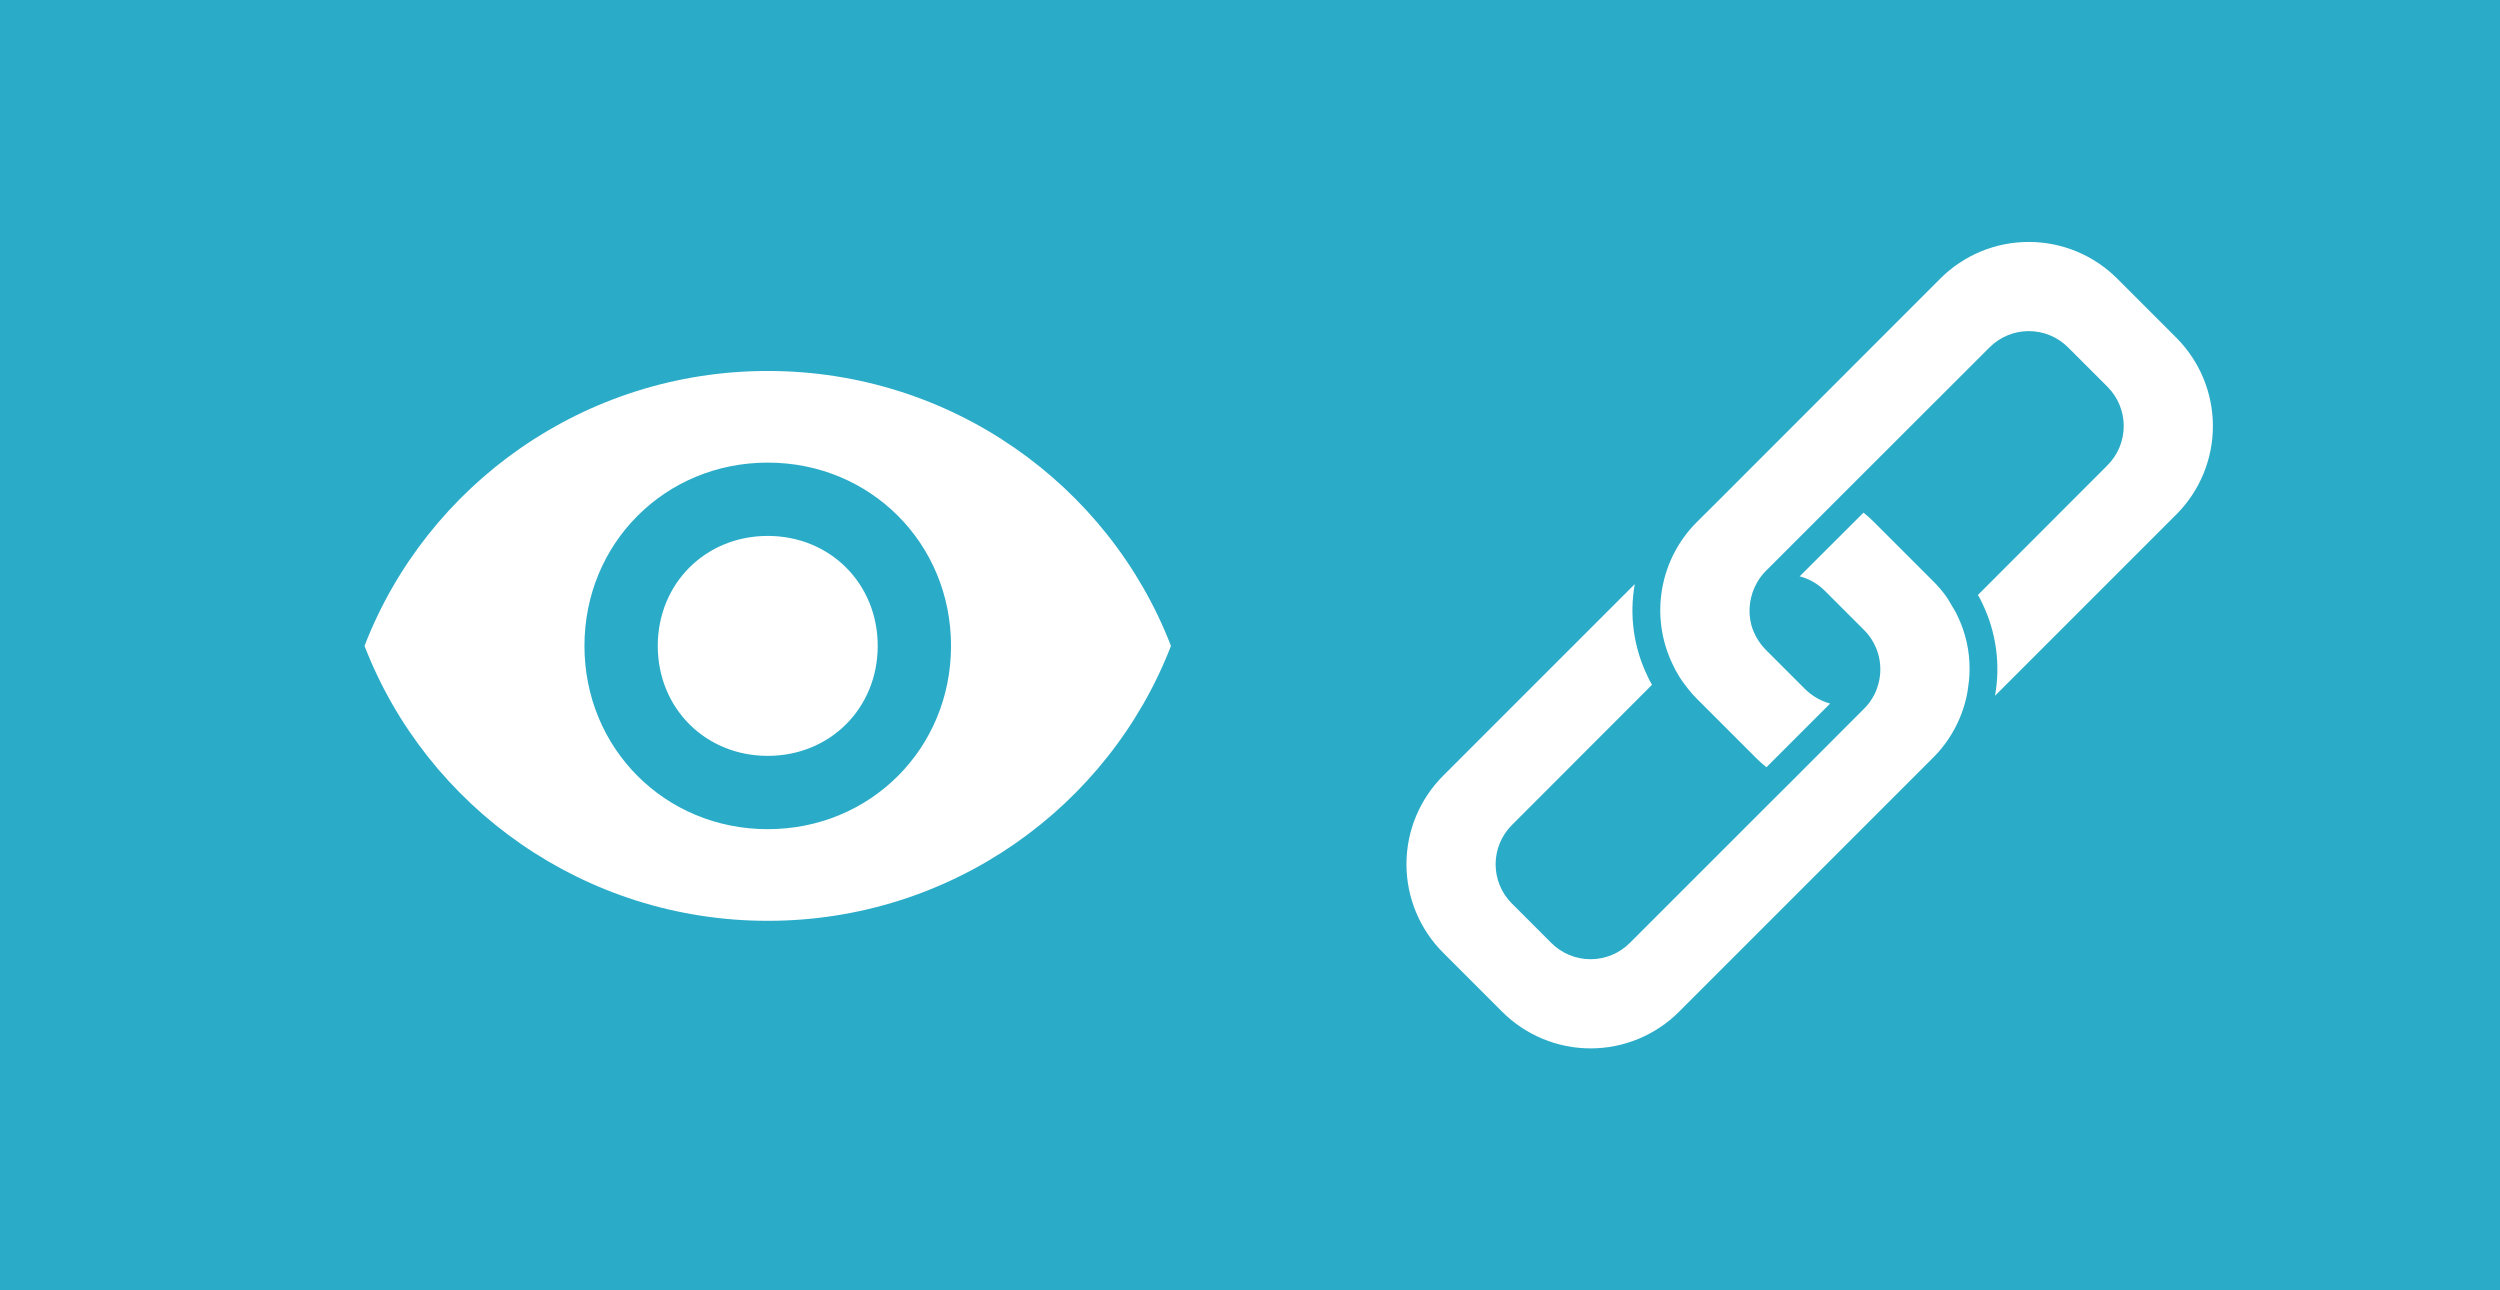 <svg width="775" height="400" viewBox="0 0 775 400" fill="none" xmlns="http://www.w3.org/2000/svg">
<g id="eye 1">
<rect width="775" height="400" fill="#2aacc8"/>
<g id="Group">
<g id="visibility">
<path id="Vector" d="M238 115C181.182 115 132.318 150.227 113 200.227C132.318 250.227 181.182 285.455 238 285.455C294.818 285.455 343.682 250.227 363 200.227C343.682 150.227 294.818 115 238 115ZM238 257.045C206.182 257.045 181.182 232.045 181.182 200.227C181.182 168.409 206.182 143.409 238 143.409C269.818 143.409 294.818 168.409 294.818 200.227C294.818 232.045 269.818 257.045 238 257.045ZM238 166.136C218.682 166.136 203.909 180.909 203.909 200.227C203.909 219.545 218.682 234.318 238 234.318C257.318 234.318 272.091 219.545 272.091 200.227C272.091 180.909 257.318 166.136 238 166.136Z" fill="white"/>
</g>
</g>
<g id="Page 1">
<g id="048   Link">
<path id="Shape" d="M447.379 240.474C440.094 247.746 436 257.616 436 267.909C436 278.203 440.094 288.073 447.379 295.345L465.655 313.621C472.927 320.906 482.797 325 493.09 325C503.384 325 513.254 320.906 520.526 313.621L599.19 234.957C604.452 229.72 608.09 223.074 609.664 215.819L609.965 214.181C610.026 213.828 610.056 213.47 610.108 213.116C610.203 212.465 610.31 211.823 610.371 211.168C610.491 209.957 610.569 208.741 610.569 207.543C610.622 201.782 609.338 196.087 606.819 190.905C606.514 190.202 606.154 189.525 605.741 188.879L603.931 185.819L603.5 185.172C602.233 183.34 600.789 181.637 599.19 180.086L580.914 161.81C579.899 160.779 578.819 159.815 577.681 158.922L557.896 178.664C560.851 179.434 563.545 180.982 565.698 183.147L577.853 195.302C582.533 199.969 584.125 206.906 581.948 213.147C581.599 214.234 581.121 215.276 580.526 216.25C579.802 217.52 578.903 218.681 577.853 219.698L555.095 242.5L548.155 249.397L505.267 292.284C502.039 295.533 497.648 297.359 493.069 297.359C488.489 297.359 484.099 295.533 480.871 292.284L468.715 280.129C465.467 276.901 463.641 272.511 463.641 267.931C463.641 263.351 465.467 258.961 468.715 255.733L512.121 212.284C511.573 211.368 511.083 210.418 510.655 209.44C506.419 200.627 505.061 190.704 506.776 181.078L447.379 240.474Z" fill="white"/>
<path id="Shape_2" d="M656.345 86.379C649.073 79.094 639.203 75 628.91 75C618.616 75 608.746 79.094 601.474 86.379L532.164 155.733L526.043 161.81C514.408 173.409 511.382 191.098 518.5 205.905C519.734 208.598 521.314 211.119 523.198 213.405C524.076 214.543 525.026 215.623 526.043 216.638L544.362 234.957C545.388 235.976 546.467 236.94 547.595 237.845L567.336 218.103C564.409 217.298 561.737 215.754 559.578 213.621L547.379 201.422C545.262 199.267 543.72 196.614 542.897 193.707C541.755 189.224 542.42 184.471 544.75 180.474C545.472 179.215 546.356 178.055 547.379 177.026L570.181 154.224L576.56 147.845L616.733 107.715C619.961 104.467 624.351 102.641 628.931 102.641C633.511 102.641 637.901 104.467 641.129 107.715L653.285 119.871C656.533 123.099 658.359 127.489 658.359 132.069C658.359 136.648 656.533 141.039 653.285 144.267L613.155 184.44C613.68 185.317 614.155 186.224 614.578 187.155C618.83 196.025 620.187 206.007 618.457 215.69L674.621 159.526C681.906 152.254 686 142.384 686 132.09C686 121.797 681.906 111.927 674.621 104.655L656.345 86.379Z" fill="white"/>
</g>
</g>
</g>
</svg>
